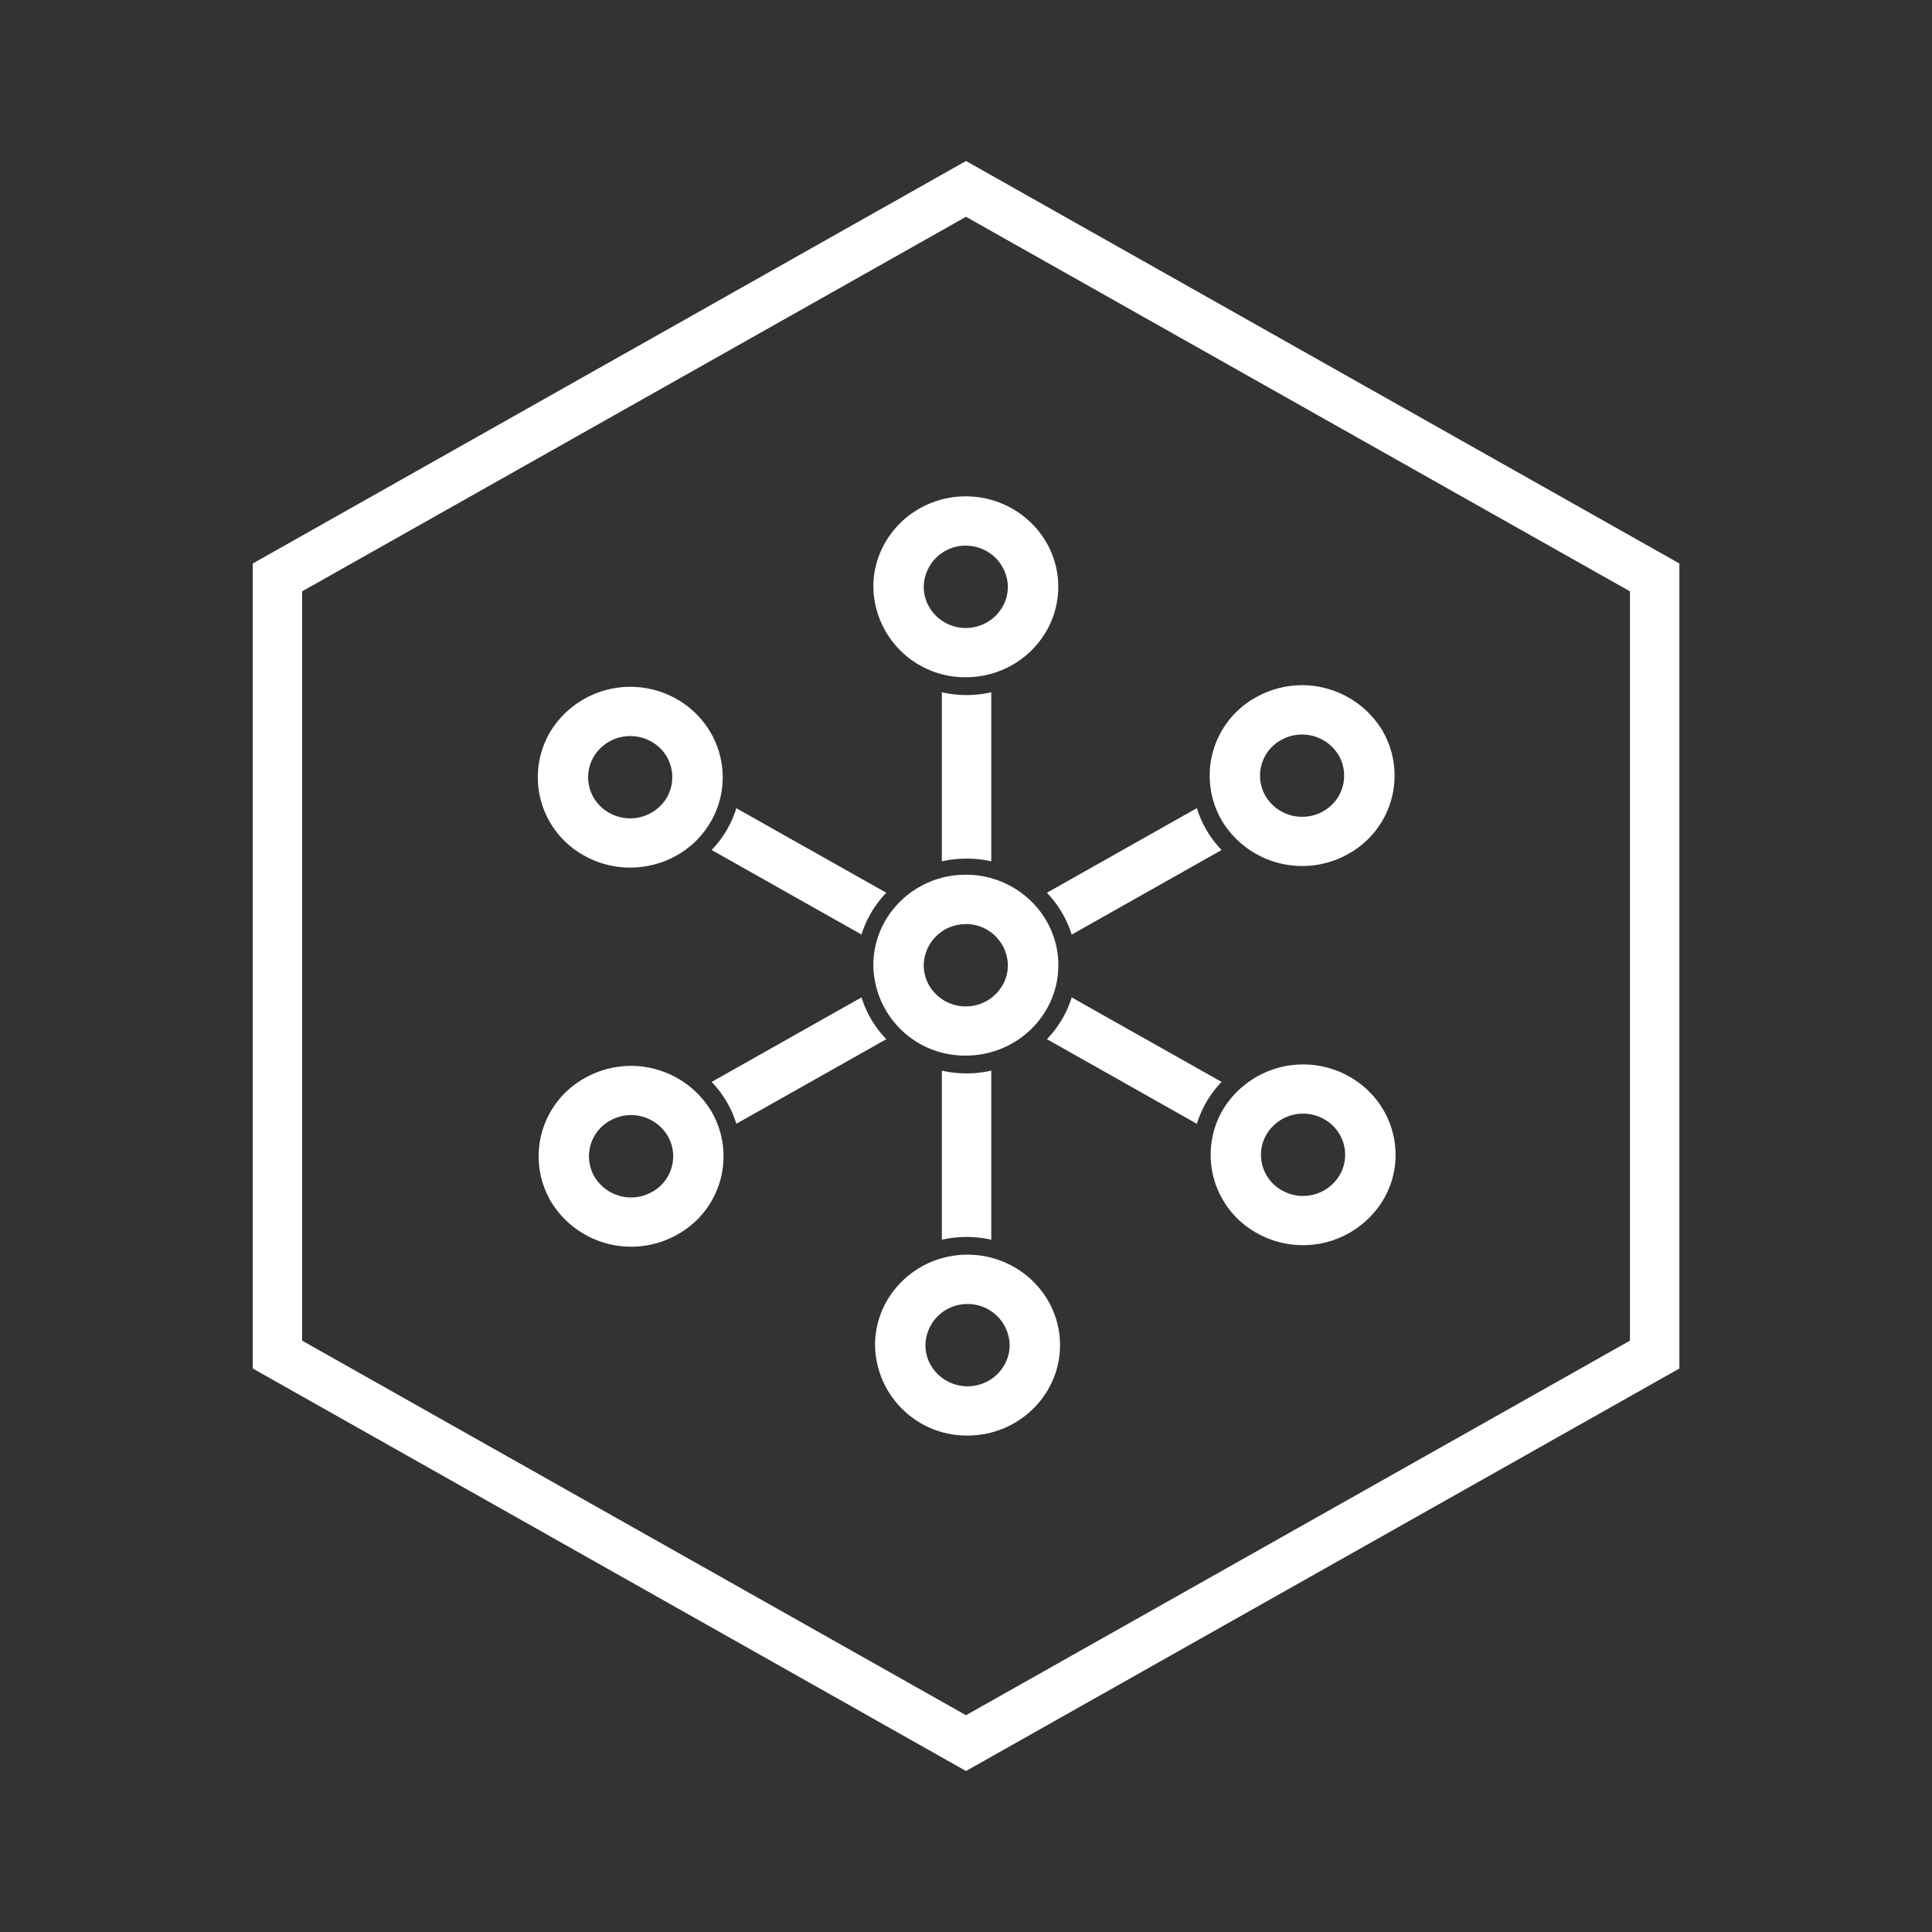 <svg xmlns="http://www.w3.org/2000/svg" width="24" height="24" fill="none" viewBox="0 0 24 24">
    <rect x="0" y="0" width="24" height="24" fill="#333333" stroke="none"/>
    <path fill="#fff" fill-rule="evenodd" d="M12 2.693 3.753 7.346v9.308L12 21.307l8.248-4.653V7.346zM20.862 7 12 2 3.14 7v10L12 22l8.862-5z" clip-rule="evenodd"/>
    <path fill="#fff" fill-rule="evenodd" d="M11.997 8.413a1.14 1.14 0 0 1-1.148-1.124c0-.619.515-1.123 1.148-1.123.634 0 1.149.504 1.149 1.123 0 .62-.515 1.124-1.149 1.124m0-1.635a.52.52 0 0 0-.522.511c0 .282.234.512.522.512s.523-.23.523-.512a.52.52 0 0 0-.523-.51" clip-rule="evenodd"/>
    <path fill="#fff" d="M11.7 8.6a1.4 1.4 0 0 0 .614 0v2.1a1.4 1.4 0 0 0-.614 0zm-.69 2.49-1.863-1.05a1.3 1.3 0 0 1-.307.519l1.862 1.05c.061-.196.168-.373.308-.519m-.308 1.3L8.84 13.44a1.3 1.3 0 0 1 .307.52l1.863-1.051a1.3 1.3 0 0 1-.308-.52m.998.91V15.4a1.4 1.4 0 0 1 .614 0v-2.1a1.4 1.4 0 0 1-.614 0m1.305-.391 1.863 1.051a1.3 1.3 0 0 1 .307-.52l-1.862-1.05a1.3 1.3 0 0 1-.308.519m.308-1.299 1.862-1.051a1.3 1.3 0 0 1-.307-.52l-1.863 1.051c.14.146.246.323.308.52"/>
    <path fill="#fff" fill-rule="evenodd" d="M8.824 10.217c-.316.536-1.02.72-1.57.41a1.11 1.11 0 0 1-.42-1.534 1.165 1.165 0 0 1 1.57-.41c.548.31.737.997.42 1.534m-1.448-.818a.505.505 0 0 0 .191.698.53.53 0 0 0 .715-.187.505.505 0 0 0-.192-.698.53.53 0 0 0-.714.187m1.459 4.403a1.11 1.11 0 0 1-.421 1.534 1.165 1.165 0 0 1-1.57-.41 1.11 1.11 0 0 1 .421-1.534 1.165 1.165 0 0 1 1.57.41m-1.449.818a.53.53 0 0 0 .715.186.505.505 0 0 0 .192-.698.53.53 0 0 0-.715-.187.506.506 0 0 0-.192.699m4.633.966c.633 0 1.149.504 1.149 1.123 0 .62-.516 1.124-1.15 1.124a1.14 1.14 0 0 1-1.148-1.124c0-.62.516-1.123 1.149-1.123m0 1.635c.288 0 .523-.23.523-.512a.52.52 0 0 0-.523-.51.52.52 0 0 0-.523.51c0 .282.235.512.523.512m3.173-3.437a1.165 1.165 0 0 1 1.57-.41c.549.309.738.997.42 1.533a1.165 1.165 0 0 1-1.57.41 1.11 1.11 0 0 1-.42-1.533m1.448.817a.505.505 0 0 0-.191-.698.53.53 0 0 0-.715.187.505.505 0 0 0 .192.698.53.53 0 0 0 .714-.187m-1.46-4.404a1.11 1.11 0 0 1 .421-1.534 1.165 1.165 0 0 1 1.57.41 1.11 1.11 0 0 1-.421 1.534 1.165 1.165 0 0 1-1.57-.41m1.448-.817a.53.53 0 0 0-.714-.187.505.505 0 0 0-.192.698.53.53 0 0 0 .715.187.506.506 0 0 0 .191-.698m-4.631 2.1a.52.52 0 0 0-.522.51c0 .282.234.512.522.512s.523-.23.523-.511a.52.52 0 0 0-.523-.512m0 1.634a1.137 1.137 0 0 1-1.148-1.123c0-.62.515-1.124 1.148-1.124.634 0 1.15.504 1.15 1.124s-.516 1.123-1.15 1.123" clip-rule="evenodd"/>
</svg>
